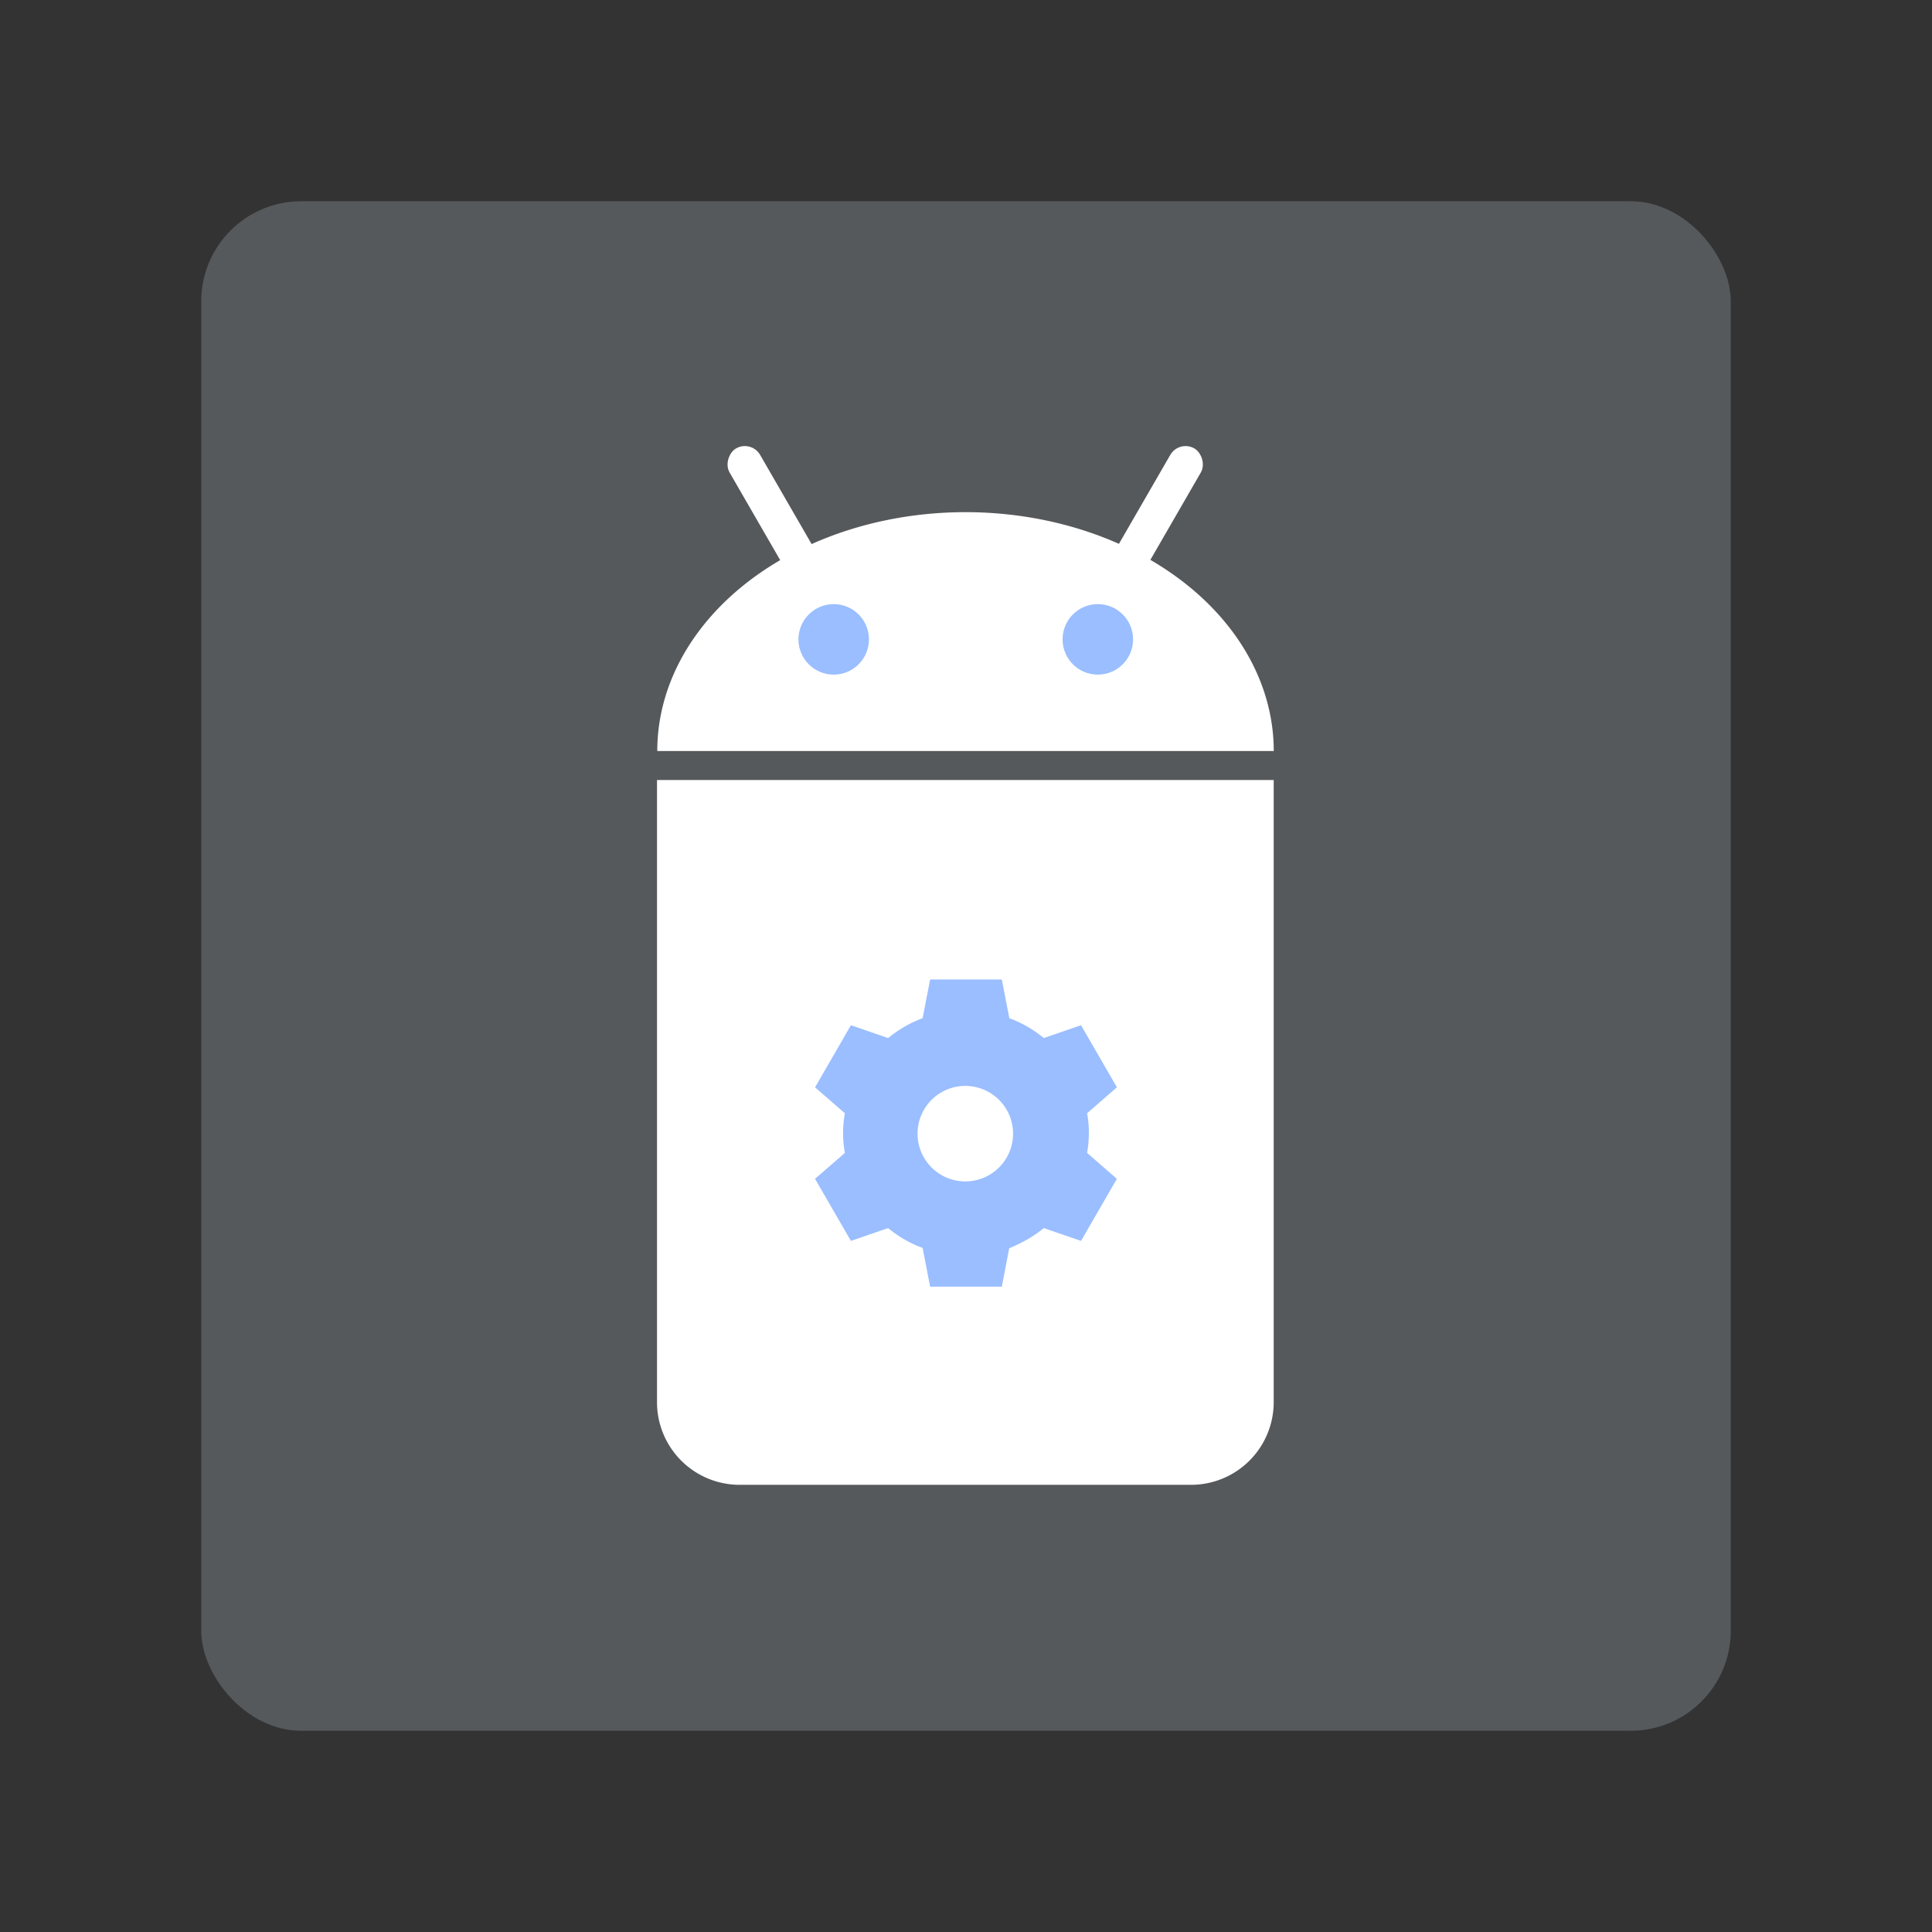 <svg width="192" height="192" version="1.1" viewBox="0 0 192 192" xmlns="http://www.w3.org/2000/svg">
 <rect x="0" y="0" width="192" height="192" fill="#333333" stroke="none"/>
 <rect x="20" y="20" width="152" height="152" rx="9.935" fill="#56595b"/>
 <g transform="matrix(1.089 0 0 1.089 -8.566 4.575)" stroke-width="0">
  <g transform="matrix(1.509,0,0,1.509,-48.902,-48.902)" fill="#fff">
   <path d="m77.352 76.795v37.623a5 5 45 0 0 5 5h27.295a5 5 135 0 0 5-5v-37.623z"/>
   <path transform="scale(1,-1)" d="m114.65-75.041a18.641 14.445 0 0 1-9.32 12.51 18.641 14.445 0 0 1-18.641 0 18.641 14.445 0 0 1-9.32-12.51"/>
   <rect transform="rotate(60)" x="90.206" y="-43.823" width="10.656" height="2.131" ry="1.066"/>
   <rect transform="matrix(-.5 .866 .866 .5 0 0)" x="-5.786" y="122.44" width="10.656" height="2.131" ry="1.066"/>
  </g>
  <circle cx="83.947" cy="54.146" r="3.217" fill="#9abeff"/>
  <circle cx="108.05" cy="54.146" r="3.217" fill="#9abeff"/>
 </g>
 <path d="m92.435 97.34-0.748 3.851c-1.257 0.462-2.39 1.122-3.425 1.97l-3.699-1.275-3.565 6.17 2.963 2.576c-0.234 1.295-0.234 2.614 0 3.944l-2.963 2.575 3.565 6.168 3.696-1.273c1.018 0.836 2.171 1.515 3.428 1.968l0.748 3.851h7.124l0.734-3.812c1.326-0.557 2.413-1.167 3.439-2.009l3.699 1.275 3.562-6.168-2.96-2.578c0.224-1.298 0.25-2.609 0-3.938l2.963-2.581-3.565-6.168-3.696 1.273c-0.917-0.753-2.126-1.51-3.428-1.967l-0.748-3.851zm3.497 10.576a4.747 4.747 0 0 1 4.746 4.746 4.747 4.747 0 0 1-4.746 4.747 4.747 4.747 0 0 1-4.747-4.747 4.747 4.747 0 0 1 4.747-4.746z" fill="#9abeff" stroke-width=".411"/>
</svg>
